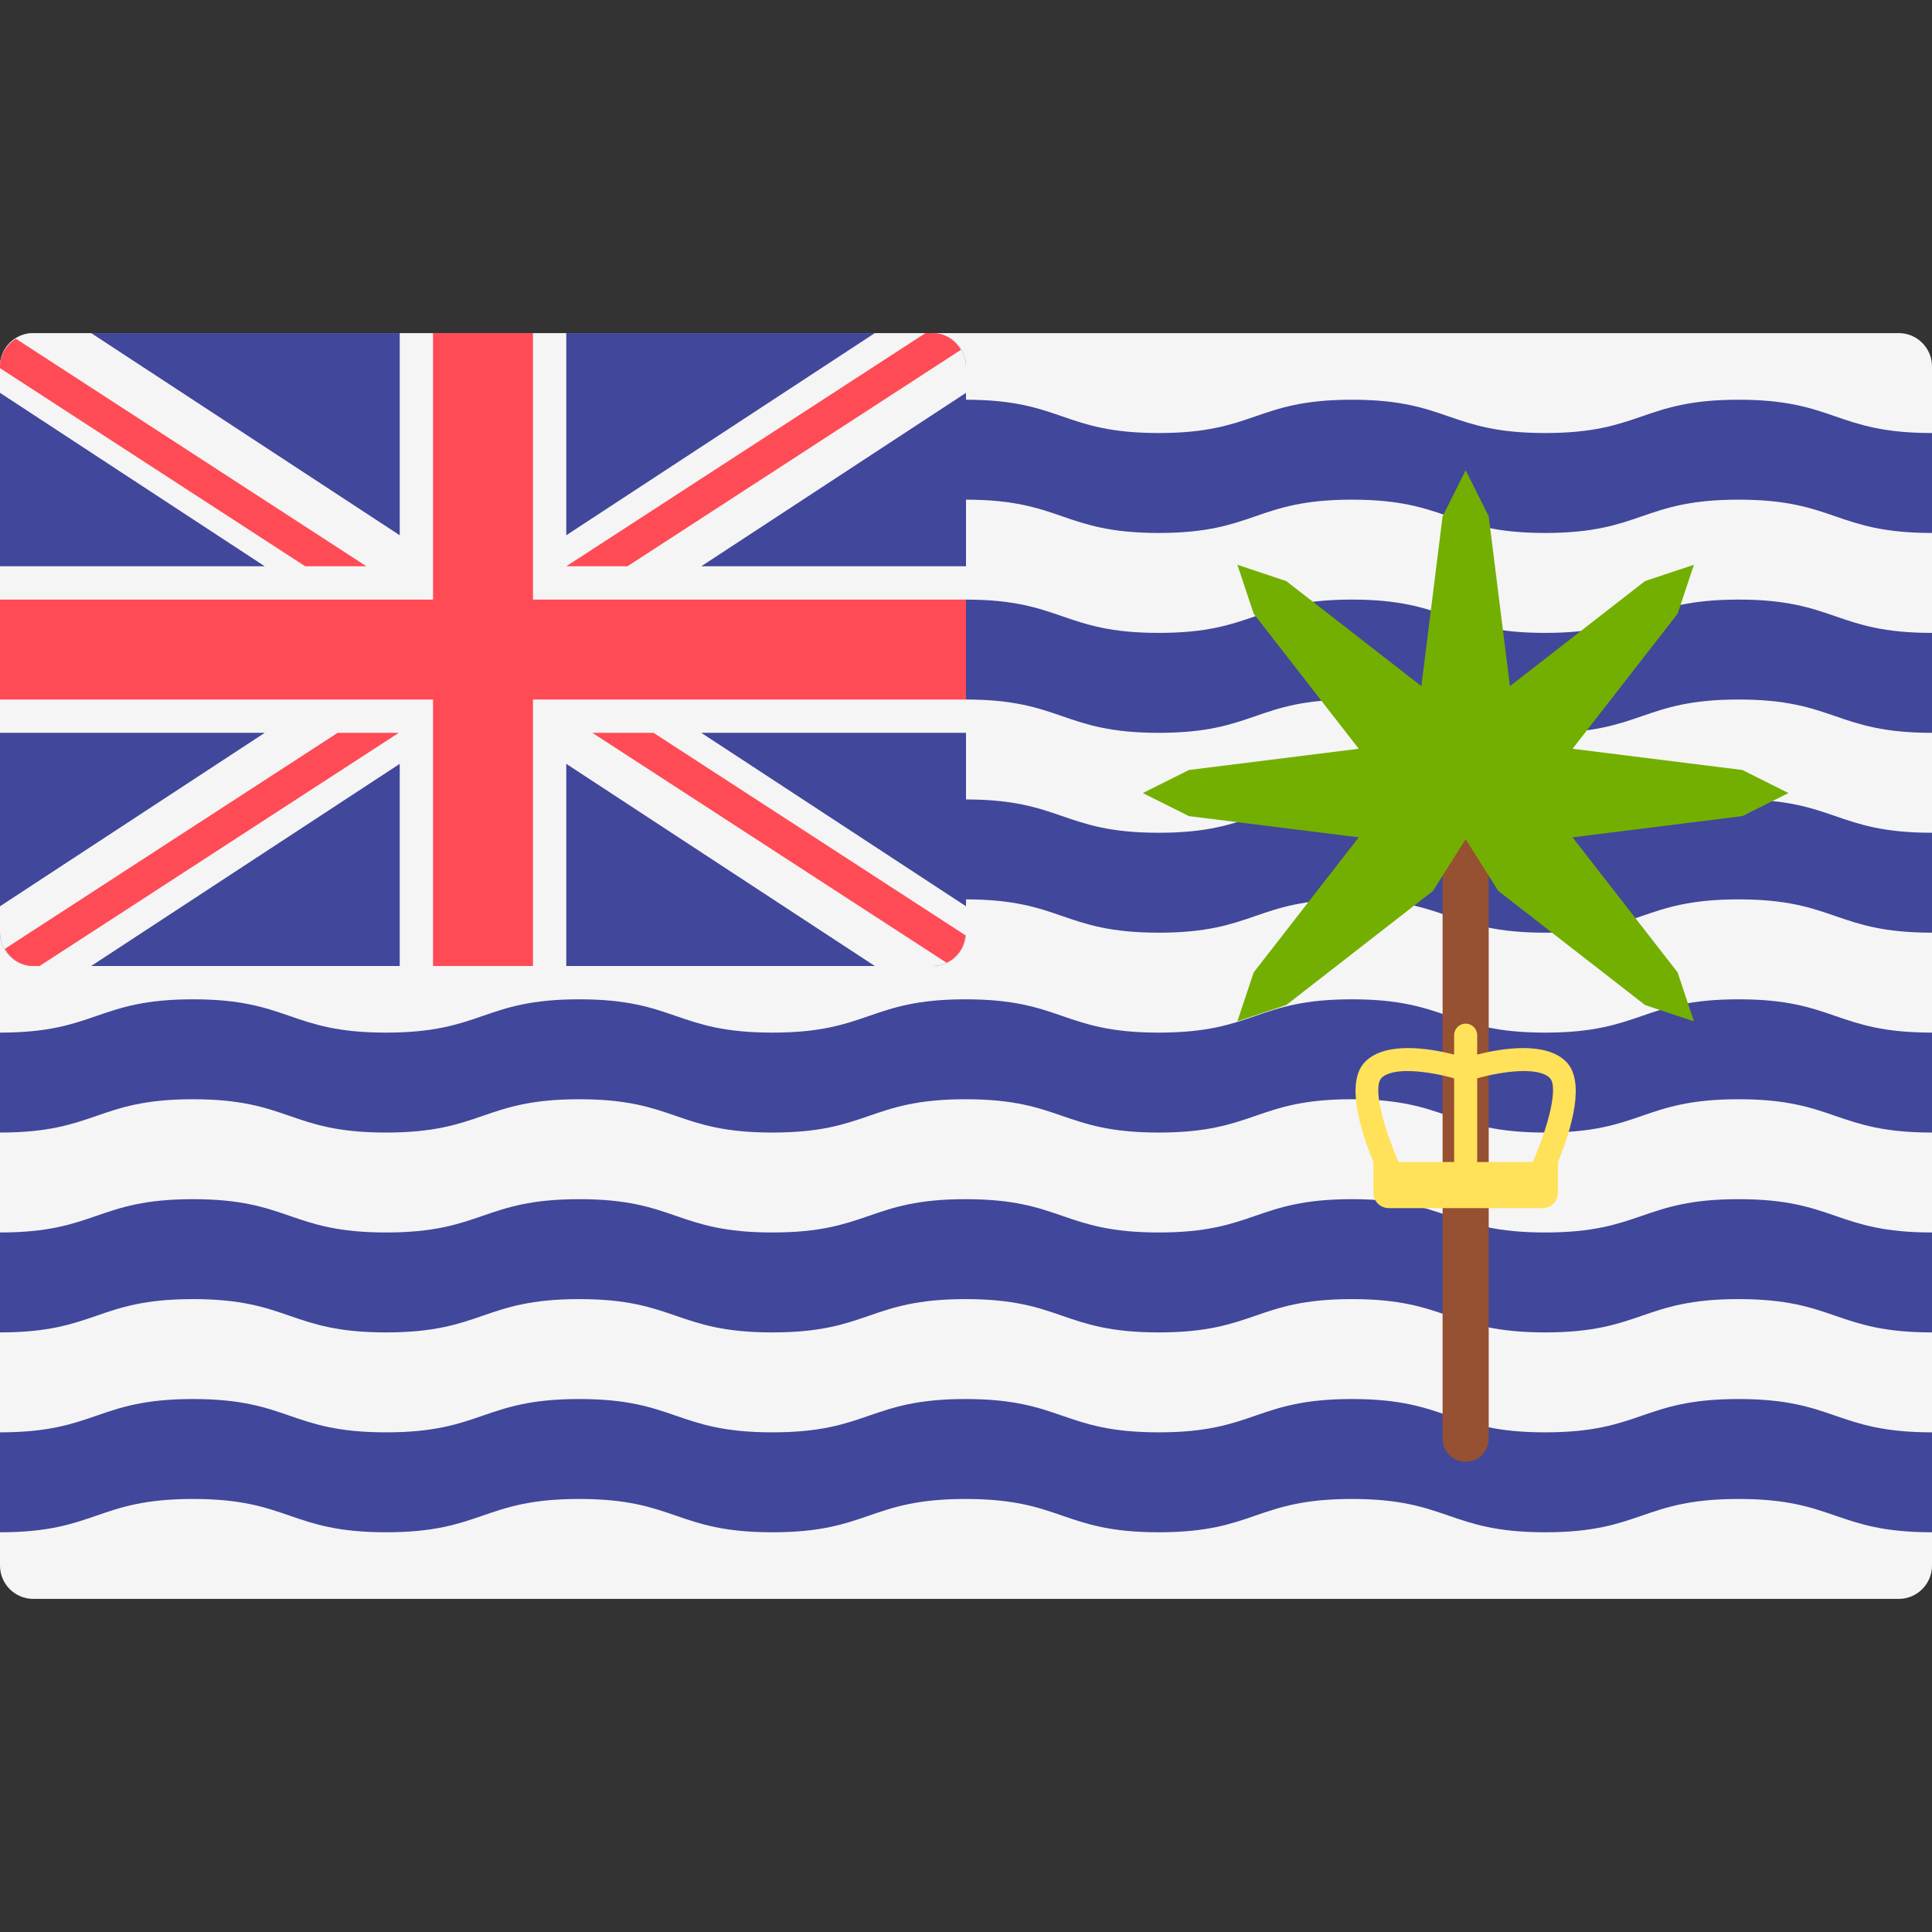 <?xml version="1.0" encoding="iso-8859-1"?>
<!-- Generator: Adobe Illustrator 19.0.0, SVG Export Plug-In . SVG Version: 6.00 Build 0)  -->
<svg version="1.1" id="Layer_1" xmlns="http://www.w3.org/2000/svg" xmlns:xlink="http://www.w3.org/1999/xlink" x="0px" y="0px"
	 viewBox="0 0 512 512" style="enable-background:new 0 0 512 512;" xml:space="preserve">
<rect x="0" y="0" width="512" height="512" fill="#333333" stroke="none"/>
<path style="fill:#F5F5F5;" d="M503.172,423.724H8.828c-4.875,0-8.828-3.953-8.828-8.828V97.104c0-4.875,3.953-8.828,8.828-8.828
	h494.345c4.875,0,8.828,3.953,8.828,8.828v317.792C512,419.772,508.047,423.724,503.172,423.724z"/>
<g>
	<path style="fill:#41479B;" d="M512,353.103c-25.629,0-25.629-8.828-51.256-8.828c-25.629,0-25.629,8.828-51.256,8.828
		c-25.611,0-25.611-8.828-51.221-8.828c-25.589,0-25.589,8.828-51.177,8.828c-25.602,0-25.602-8.828-51.204-8.828
		c-25.596,0-25.596,8.828-51.191,8.828s-25.596-8.828-51.19-8.828s-25.596,8.828-51.191,8.828c-25.585,0-25.585-8.828-51.168-8.828
		c-25.571,0-25.571,8.828-51.143,8.828v-26.483c25.571,0,25.571-8.828,51.143-8.828c25.584,0,25.584,8.828,51.168,8.828
		c25.596,0,25.596-8.828,51.191-8.828s25.596,8.828,51.19,8.828c25.596,0,25.596-8.828,51.191-8.828
		c25.602,0,25.602,8.828,51.204,8.828c25.589,0,25.589-8.828,51.177-8.828c25.611,0,25.611,8.828,51.221,8.828
		c25.629,0,25.629-8.828,51.256-8.828c25.629,0,25.629,8.828,51.256,8.828V353.103z"/>
	<path style="fill:#41479B;" d="M512,247.172c-25.629,0-25.629-8.828-51.256-8.828c-25.629,0-25.629,8.828-51.256,8.828
		c-25.611,0-25.611-8.828-51.221-8.828c-25.589,0-25.589,8.828-51.177,8.828c-25.602,0-25.602-8.828-51.204-8.828
		c-25.596,0-25.596,8.828-51.191,8.828s-25.596-8.828-51.19-8.828s-25.596,8.828-51.191,8.828c-25.585,0-25.585-8.828-51.168-8.828
		c-25.571,0-25.571,8.828-51.143,8.828V220.69c25.571,0,25.571-8.828,51.143-8.828c25.584,0,25.584,8.828,51.168,8.828
		c25.596,0,25.596-8.828,51.191-8.828s25.596,8.828,51.19,8.828c25.596,0,25.596-8.828,51.191-8.828
		c25.602,0,25.602,8.828,51.204,8.828c25.589,0,25.589-8.828,51.177-8.828c25.611,0,25.611,8.828,51.221,8.828
		c25.629,0,25.629-8.828,51.256-8.828c25.629,0,25.629,8.828,51.256,8.828V247.172z"/>
	<path style="fill:#41479B;" d="M512,194.207c-25.629,0-25.629-8.828-51.256-8.828c-25.629,0-25.629,8.828-51.256,8.828
		c-25.611,0-25.611-8.828-51.221-8.828c-25.589,0-25.589,8.828-51.177,8.828c-25.602,0-25.602-8.828-51.204-8.828
		c-25.596,0-25.596,8.828-51.191,8.828s-25.596-8.828-51.19-8.828s-25.596,8.828-51.191,8.828c-25.585,0-25.585-8.828-51.168-8.828
		c-25.571,0-25.571,8.828-51.143,8.828v-26.483c25.571,0,25.571-8.828,51.143-8.828c25.584,0,25.584,8.828,51.168,8.828
		c25.596,0,25.596-8.828,51.191-8.828s25.596,8.828,51.19,8.828c25.596,0,25.596-8.828,51.191-8.828
		c25.602,0,25.602,8.828,51.204,8.828c25.589,0,25.589-8.828,51.177-8.828c25.611,0,25.611,8.828,51.221,8.828
		c25.629,0,25.629-8.828,51.256-8.828c25.629,0,25.629,8.828,51.256,8.828V194.207z"/>
	<path style="fill:#41479B;" d="M512,141.242c-25.629,0-25.629-8.828-51.256-8.828c-25.629,0-25.629,8.828-51.256,8.828
		c-25.611,0-25.611-8.828-51.221-8.828c-25.589,0-25.589,8.828-51.177,8.828c-25.602,0-25.602-8.828-51.204-8.828
		c-25.596,0-25.596,8.828-51.191,8.828s-25.596-8.828-51.19-8.828s-25.596,8.828-51.191,8.828c-25.585,0-25.585-8.828-51.168-8.828
		c-25.571,0-25.571,8.828-51.143,8.828v-26.483c25.571,0,25.571-8.828,51.143-8.828c25.584,0,25.584,8.828,51.168,8.828
		c25.596,0,25.596-8.828,51.191-8.828s25.596,8.828,51.19,8.828c25.596,0,25.596-8.828,51.191-8.828
		c25.602,0,25.602,8.828,51.204,8.828c25.589,0,25.589-8.828,51.177-8.828c25.611,0,25.611,8.828,51.221,8.828
		c25.629,0,25.629-8.828,51.256-8.828c25.629,0,25.629,8.828,51.256,8.828V141.242z"/>
	<path style="fill:#41479B;" d="M512,300.138c-25.629,0-25.629-8.828-51.256-8.828c-25.629,0-25.629,8.828-51.256,8.828
		c-25.611,0-25.611-8.828-51.221-8.828c-25.589,0-25.589,8.828-51.177,8.828c-25.602,0-25.602-8.828-51.204-8.828
		c-25.596,0-25.596,8.828-51.191,8.828s-25.596-8.828-51.19-8.828s-25.596,8.828-51.191,8.828c-25.585,0-25.585-8.828-51.168-8.828
		c-25.571,0-25.571,8.828-51.143,8.828v-26.483c25.571,0,25.571-8.828,51.143-8.828c25.584,0,25.584,8.828,51.168,8.828
		c25.596,0,25.596-8.828,51.191-8.828s25.596,8.828,51.19,8.828c25.596,0,25.596-8.828,51.191-8.828
		c25.602,0,25.602,8.828,51.204,8.828c25.589,0,25.589-8.828,51.177-8.828c25.611,0,25.611,8.828,51.221,8.828
		c25.629,0,25.629-8.828,51.256-8.828c25.629,0,25.629,8.828,51.256,8.828V300.138z"/>
	<path style="fill:#41479B;" d="M512,406.069c-25.629,0-25.629-8.828-51.256-8.828c-25.629,0-25.629,8.828-51.256,8.828
		c-25.611,0-25.611-8.828-51.221-8.828c-25.589,0-25.589,8.828-51.177,8.828c-25.602,0-25.602-8.828-51.204-8.828
		c-25.596,0-25.596,8.828-51.191,8.828s-25.596-8.828-51.19-8.828s-25.596,8.828-51.191,8.828c-25.585,0-25.585-8.828-51.168-8.828
		c-25.571,0-25.571,8.828-51.143,8.828v-26.483c25.571,0,25.571-8.828,51.143-8.828c25.584,0,25.584,8.828,51.168,8.828
		c25.596,0,25.596-8.828,51.191-8.828s25.596,8.828,51.19,8.828c25.596,0,25.596-8.828,51.191-8.828
		c25.602,0,25.602,8.828,51.204,8.828c25.589,0,25.589-8.828,51.177-8.828c25.611,0,25.611,8.828,51.221,8.828
		c25.629,0,25.629-8.828,51.256-8.828c25.629,0,25.629,8.828,51.256,8.828V406.069z"/>
	<path style="fill:#41479B;" d="M247.172,256H8.828C3.953,256,0,252.047,0,247.172V97.104c0-4.875,3.953-8.828,8.828-8.828h238.344
		c4.875,0,8.828,3.953,8.828,8.828v150.069C255.999,252.049,252.048,256,247.172,256z"/>
</g>
<path style="fill:#F5F5F5;" d="M247.172,88.276h-15.333l-81.77,53.573V88.276h-44.138v53.573l-81.77-53.573H8.828
	C3.953,88.276,0,92.229,0,97.104v7.002l70.155,45.963H0v44.138h70.155L0,240.171v7.001C0,252.047,3.953,256,8.828,256h15.333
	l81.77-53.573V256h44.138v-53.573L231.838,256h15.333c4.875,0,8.828-3.953,8.828-8.828v-7.002l-70.154-45.963h70.154v-44.138
	h-70.155l70.155-45.963v-7.002C255.999,92.229,252.048,88.276,247.172,88.276z"/>
<g>
	<polygon style="fill:#FF4B55;" points="255.999,158.897 141.241,158.897 141.241,88.276 114.758,88.276 114.758,158.897 0,158.897 
		0,185.379 114.758,185.379 114.758,256 141.241,256 141.241,185.379 255.999,185.379 	"/>
	<path style="fill:#FF4B55;" d="M97.103,150.069L4.207,89.768C1.735,91.333,0,93.961,0,97.104v0.458l80.889,52.507H97.103z"/>
	<path style="fill:#FF4B55;" d="M166.283,150.069l88.374-57.366c-1.536-2.599-4.246-4.427-7.485-4.427h-1.909l-95.194,61.793
		H166.283z"/>
	<path style="fill:#FF4B55;" d="M89.474,194.207L1.269,251.463C2.79,254.125,5.542,256,8.828,256h1.665l95.195-61.793H89.474z"/>
	<path style="fill:#FF4B55;" d="M255.859,247.867l-82.666-53.659H156.98l93.873,60.934
		C253.666,253.837,255.594,251.102,255.859,247.867z"/>
</g>
<path style="fill:#965032;" d="M388.413,387.387L388.413,387.387c-3.375,0-6.111-2.737-6.111-6.111V185.724h12.222v195.553
	C394.525,384.652,391.788,387.387,388.413,387.387z"/>
<polygon style="fill:#73AF00;" points="473.968,210.167 461.746,204.056 416.746,198.432 444.588,162.635 448.909,149.671 
	435.946,153.993 400.149,181.834 394.525,136.836 388.413,124.613 382.302,136.836 376.678,181.834 340.881,153.993 
	327.918,149.671 332.239,162.635 360.081,198.432 315.081,204.056 302.859,210.167 315.081,216.278 360.081,221.904 
	332.239,257.699 327.918,270.664 340.881,266.343 379.771,236.095 388.413,222.39 397.055,236.095 435.946,266.343 448.909,270.664 
	444.588,257.699 416.746,221.904 461.746,216.278 "/>
<path style="fill:#FFE15A;" d="M415.018,281.34c-5.492-5.482-17.252-3.467-23.549-1.877v-5.129c0-1.687-1.368-3.055-3.055-3.055
	s-3.055,1.368-3.055,3.055v5.128c-6.296-1.594-18.055-3.609-23.549,1.878c-5.238,5.235-1.443,17.858,2.161,26.634v8.126
	c0,2.247,1.821,4.066,4.066,4.066h40.756c2.246,0,4.066-1.821,4.066-4.066v-8.126C416.461,299.198,420.256,286.574,415.018,281.34z
	 M410.697,285.661c2.333,2.335-0.28,12.567-4.49,22.284h-14.739v-22.17C398.329,283.832,407.727,282.684,410.697,285.661z
	 M366.13,285.661c2.968-2.976,12.366-1.828,19.229,0.114v22.169H370.62C366.41,298.228,363.797,287.996,366.13,285.661z"/>
<g>
</g>
<g>
</g>
<g>
</g>
<g>
</g>
<g>
</g>
<g>
</g>
<g>
</g>
<g>
</g>
<g>
</g>
<g>
</g>
<g>
</g>
<g>
</g>
<g>
</g>
<g>
</g>
<g>
</g>
</svg>
